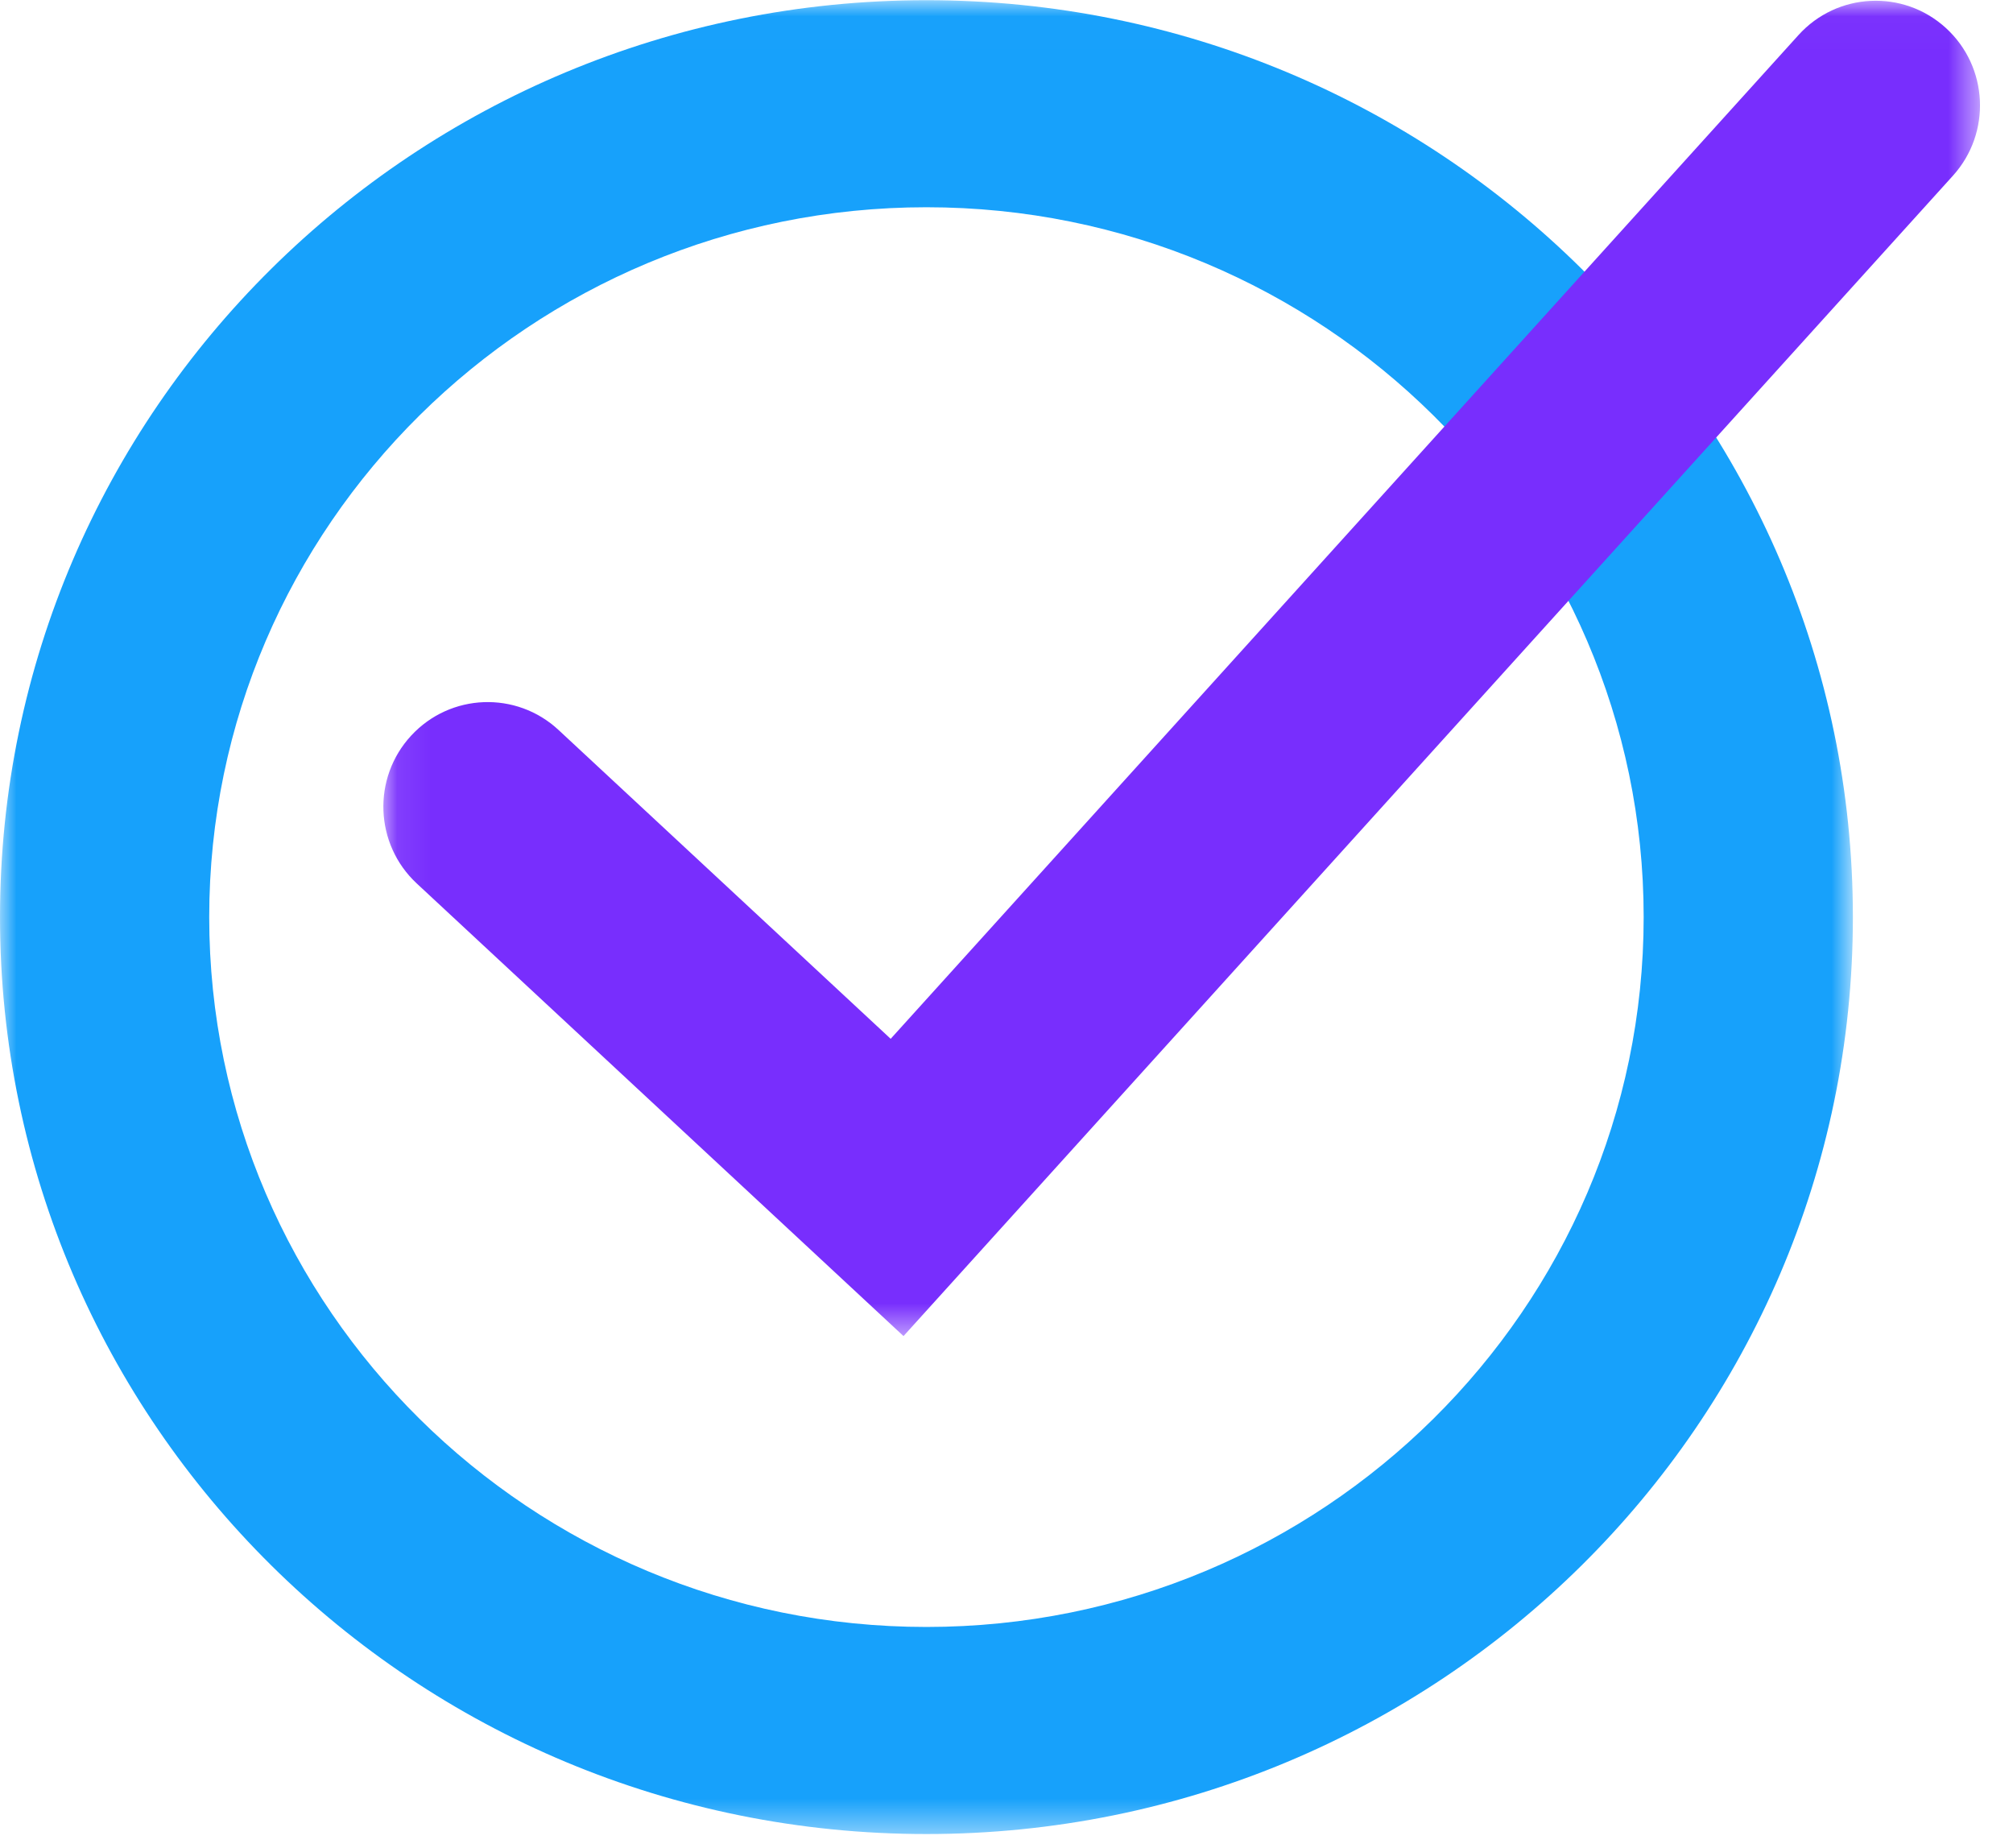 <?xml version="1.0" encoding="UTF-8"?>
<svg width="61px" height="56px" viewBox="0 0 61 56" version="1.1" xmlns="http://www.w3.org/2000/svg" xmlns:xlink="http://www.w3.org/1999/xlink">
    <title>Easy icon</title>
    <defs>
        <polygon id="path-1" points="6.03804801e-05 0.006 56.148 0.006 56.148 55.575 6.03804801e-05 55.575"></polygon>
        <polygon id="path-3" points="0.079 0.023 48.462 0.023 48.462 40.486 0.079 40.486"></polygon>
    </defs>
    <g id="Designs" stroke="none" stroke-width="1" fill="none" fill-rule="evenodd">
        <g id="Spry-website-D" transform="translate(-886, -1600)">
            <g id="Mod3:-Ease-&amp;-Flexibility" transform="translate(-128, 1443)">
                <g id="Easy-icon" transform="translate(1014, 157)">
                    <g id="Group-3">
                        <mask id="mask-2" fill="white">
                            <use xlink:href="#path-1"></use>
                        </mask>
                        <g id="Clip-2"></g>
                        <path d="M28.074,0.006 C12.569,0.006 6.038048e-05,12.445 6.038048e-05,27.79 C6.038048e-05,43.135 12.569,55.575 28.074,55.575 C43.579,55.575 56.148,43.135 56.148,27.79 C56.148,12.445 43.579,0.006 28.074,0.006 M28.074,6.28 C40.058,6.28 49.808,15.93 49.808,27.79 C49.808,39.651 40.058,49.3 28.074,49.3 C16.09,49.3 6.34,39.651 6.34,27.79 C6.34,15.93 16.09,6.28 28.074,6.28" id="Fill-1" fill="#17A1FB" mask="url(#mask-2)"></path>
                    </g>
                    <g id="Group-6" transform="translate(11.538, 0)">
                        <mask id="mask-4" fill="white">
                            <use xlink:href="#path-3"></use>
                        </mask>
                        <g id="Clip-5"></g>
                        <path d="M15.841,40.486 L1.091,26.771 C-0.189,25.58 -0.265,23.574 0.922,22.29 C2.109,21.006 4.107,20.929 5.388,22.12 L15.452,31.478 L42.961,1.063 C44.133,-0.234 46.133,-0.332 47.425,0.845 C48.718,2.022 48.815,4.027 47.642,5.324 L15.841,40.486 Z" id="Fill-4" fill="#782EFD" mask="url(#mask-4)"></path>
                    </g>
                </g>
            </g>
        </g>
    </g>
</svg>
